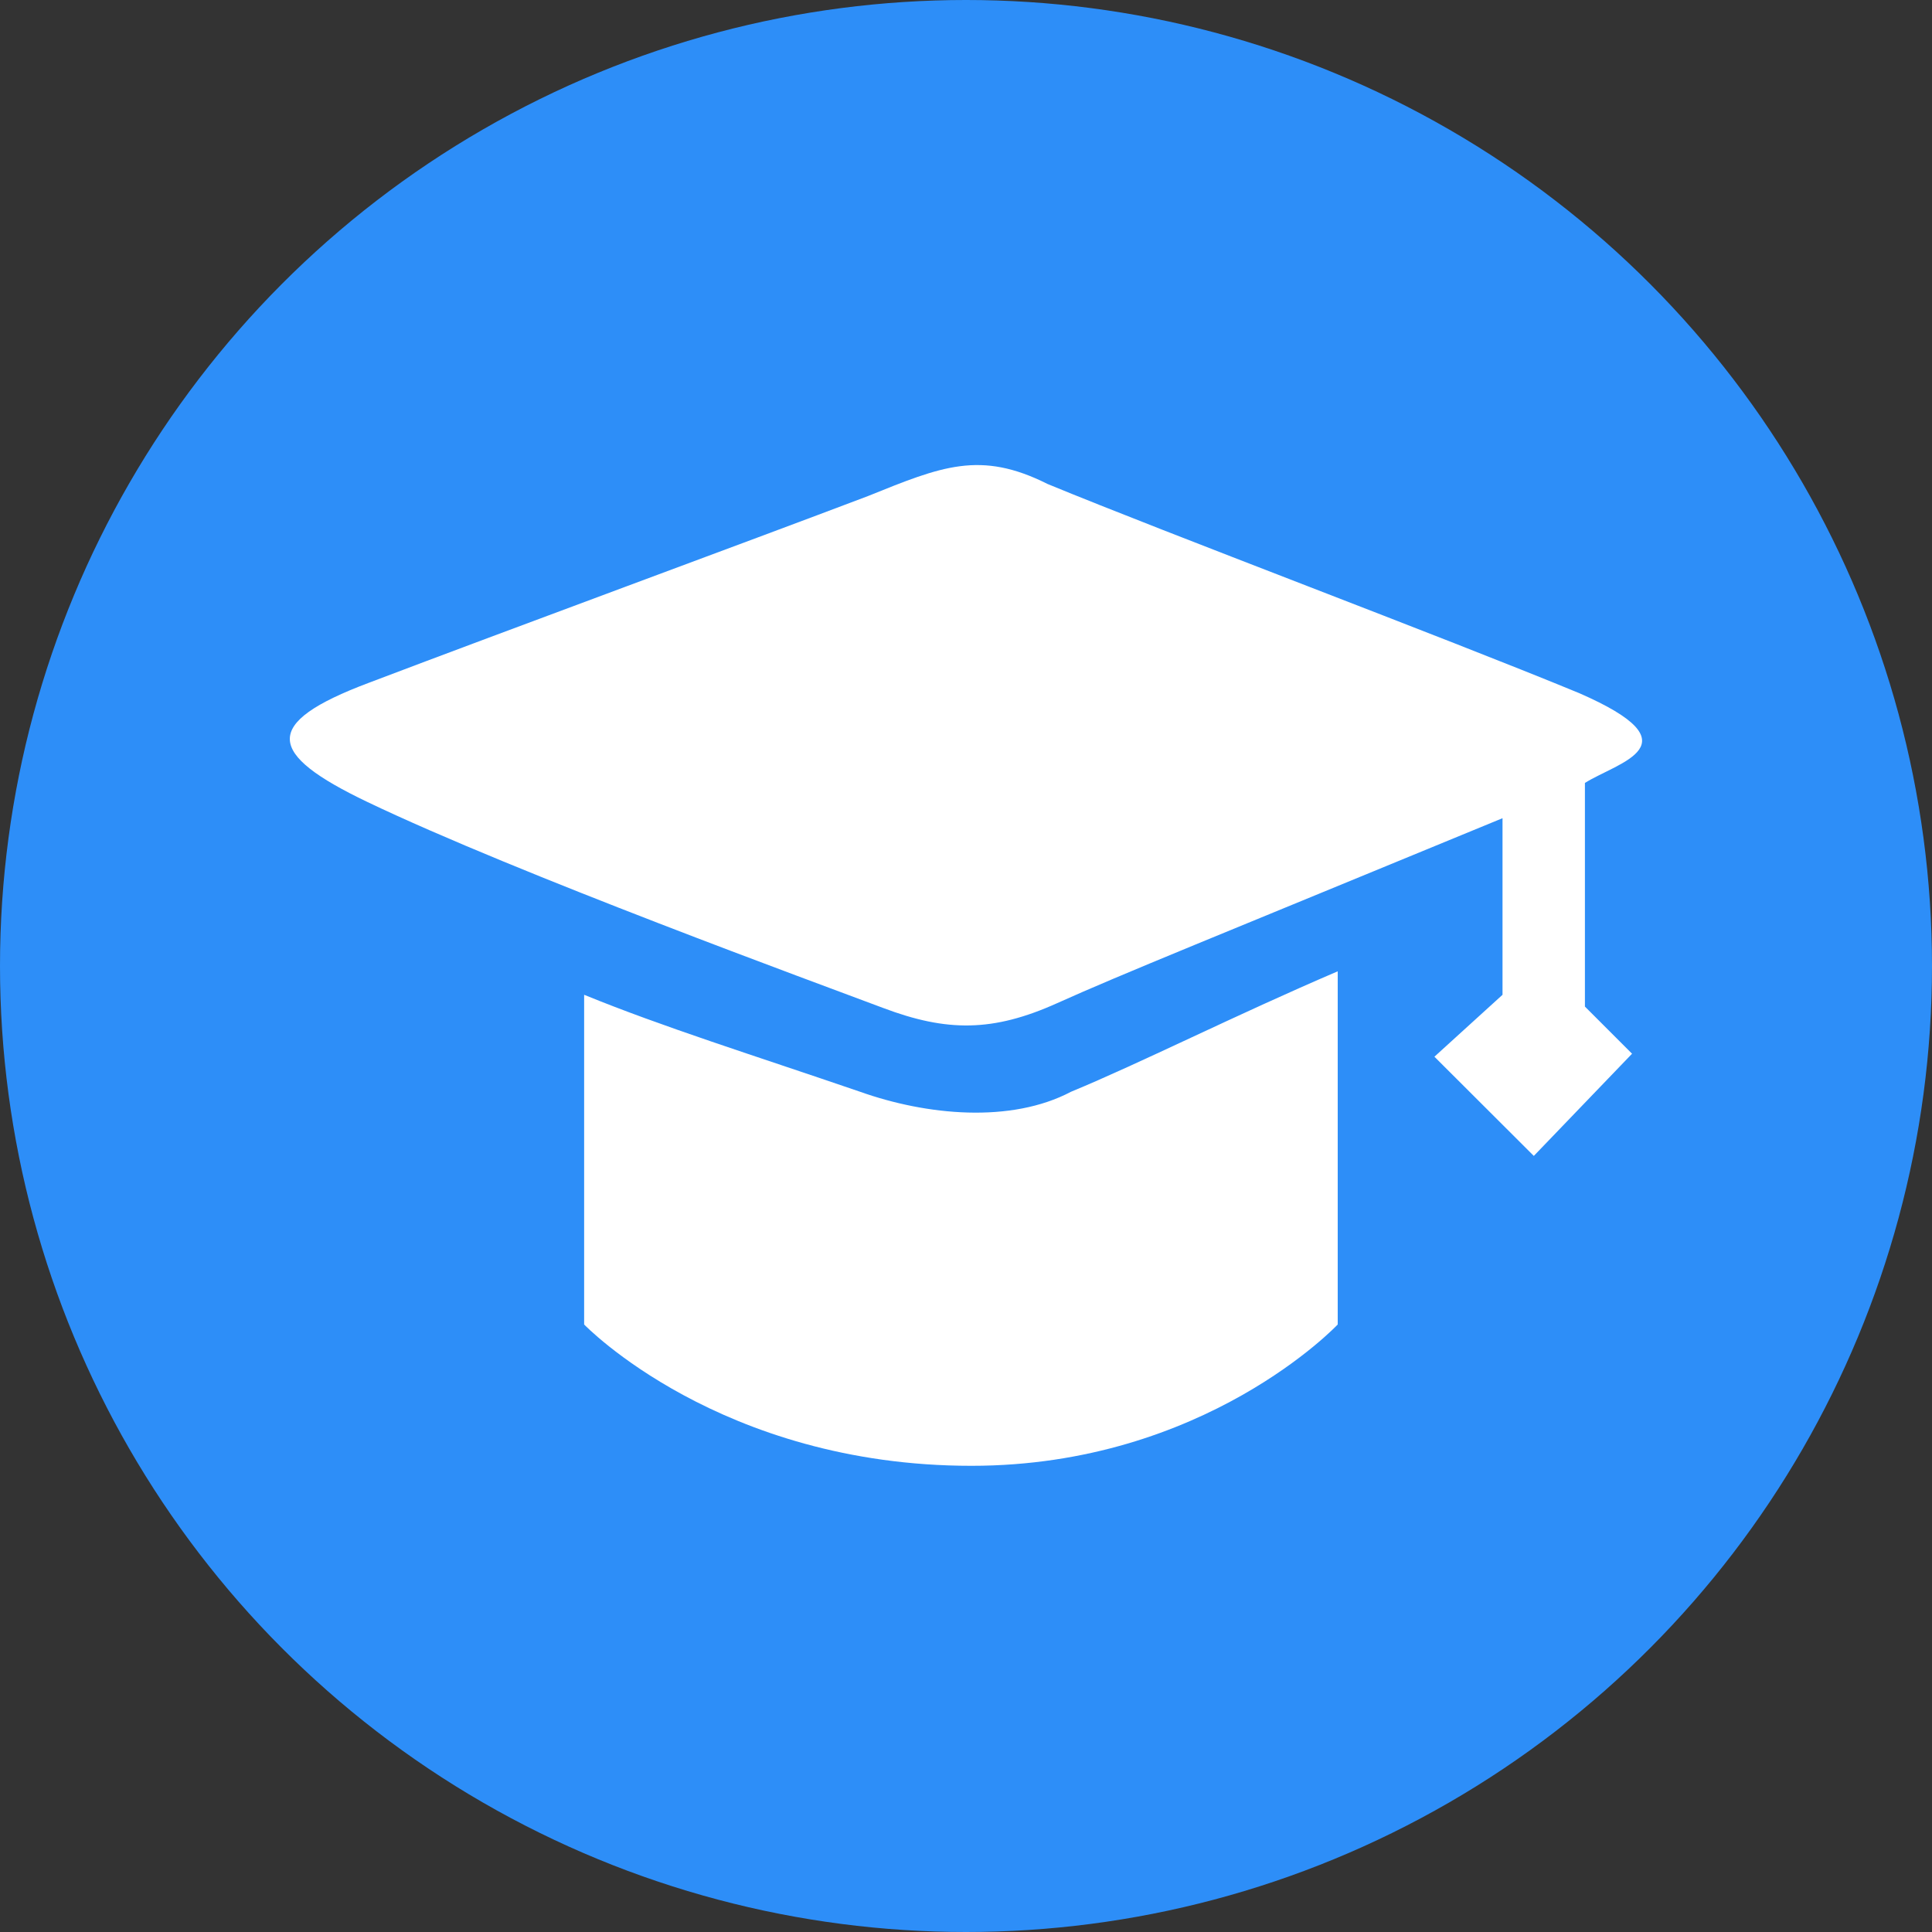 <?xml version="1.0" encoding="UTF-8"?>
<svg width="20px" height="20px" viewBox="0 0 20 20" version="1.1" xmlns="http://www.w3.org/2000/svg" xmlns:xlink="http://www.w3.org/1999/xlink">
    <rect x="0" y="0" width="20" height="20" fill="#333333" stroke="none"/>
    <!-- Generator: Sketch 52.5 (67469) - http://www.bohemiancoding.com/sketch -->
    <title>ic_knowledge</title>
    <desc>Created with Sketch.</desc>
    <g id="组件" stroke="none" stroke-width="1" fill="none" fill-rule="evenodd">
        <g id="ic_knowledge">
            <g>
                <circle id="Oval-3-Copy" fill="#2D8EF8" cx="10" cy="10" r="10"></circle>
                <path d="M16.407,8.105 L16.407,10.42 L16.895,10.908 L15.878,11.966 L14.849,10.939 L15.554,10.298 L15.554,8.47 C12.564,9.703 11.606,10.086 10.943,10.385 C10.279,10.684 9.802,10.683 9.144,10.435 C8.487,10.187 5.356,9.045 3.801,8.301 C2.764,7.804 2.697,7.489 3.819,7.068 C5.283,6.512 7.704,5.621 8.986,5.135 C9.746,4.828 10.147,4.66 10.844,5.01 C12.089,5.524 14.933,6.591 16.347,7.175 C17.578,7.712 16.75,7.889 16.407,8.105 Z M11.087,11.302 C11.81,11.003 12.785,10.51 13.848,10.055 L13.848,13.711 C13.848,13.711 12.473,15.174 10.056,15.174 C7.453,15.174 6.047,13.711 6.047,13.711 L6.047,10.298 C6.868,10.633 7.789,10.92 8.904,11.302 C9.591,11.546 10.463,11.631 11.087,11.302 Z" id="形状" fill="#FFFFFF" fill-rule="nonzero"></path>
            </g>
        </g>
    </g>
</svg>